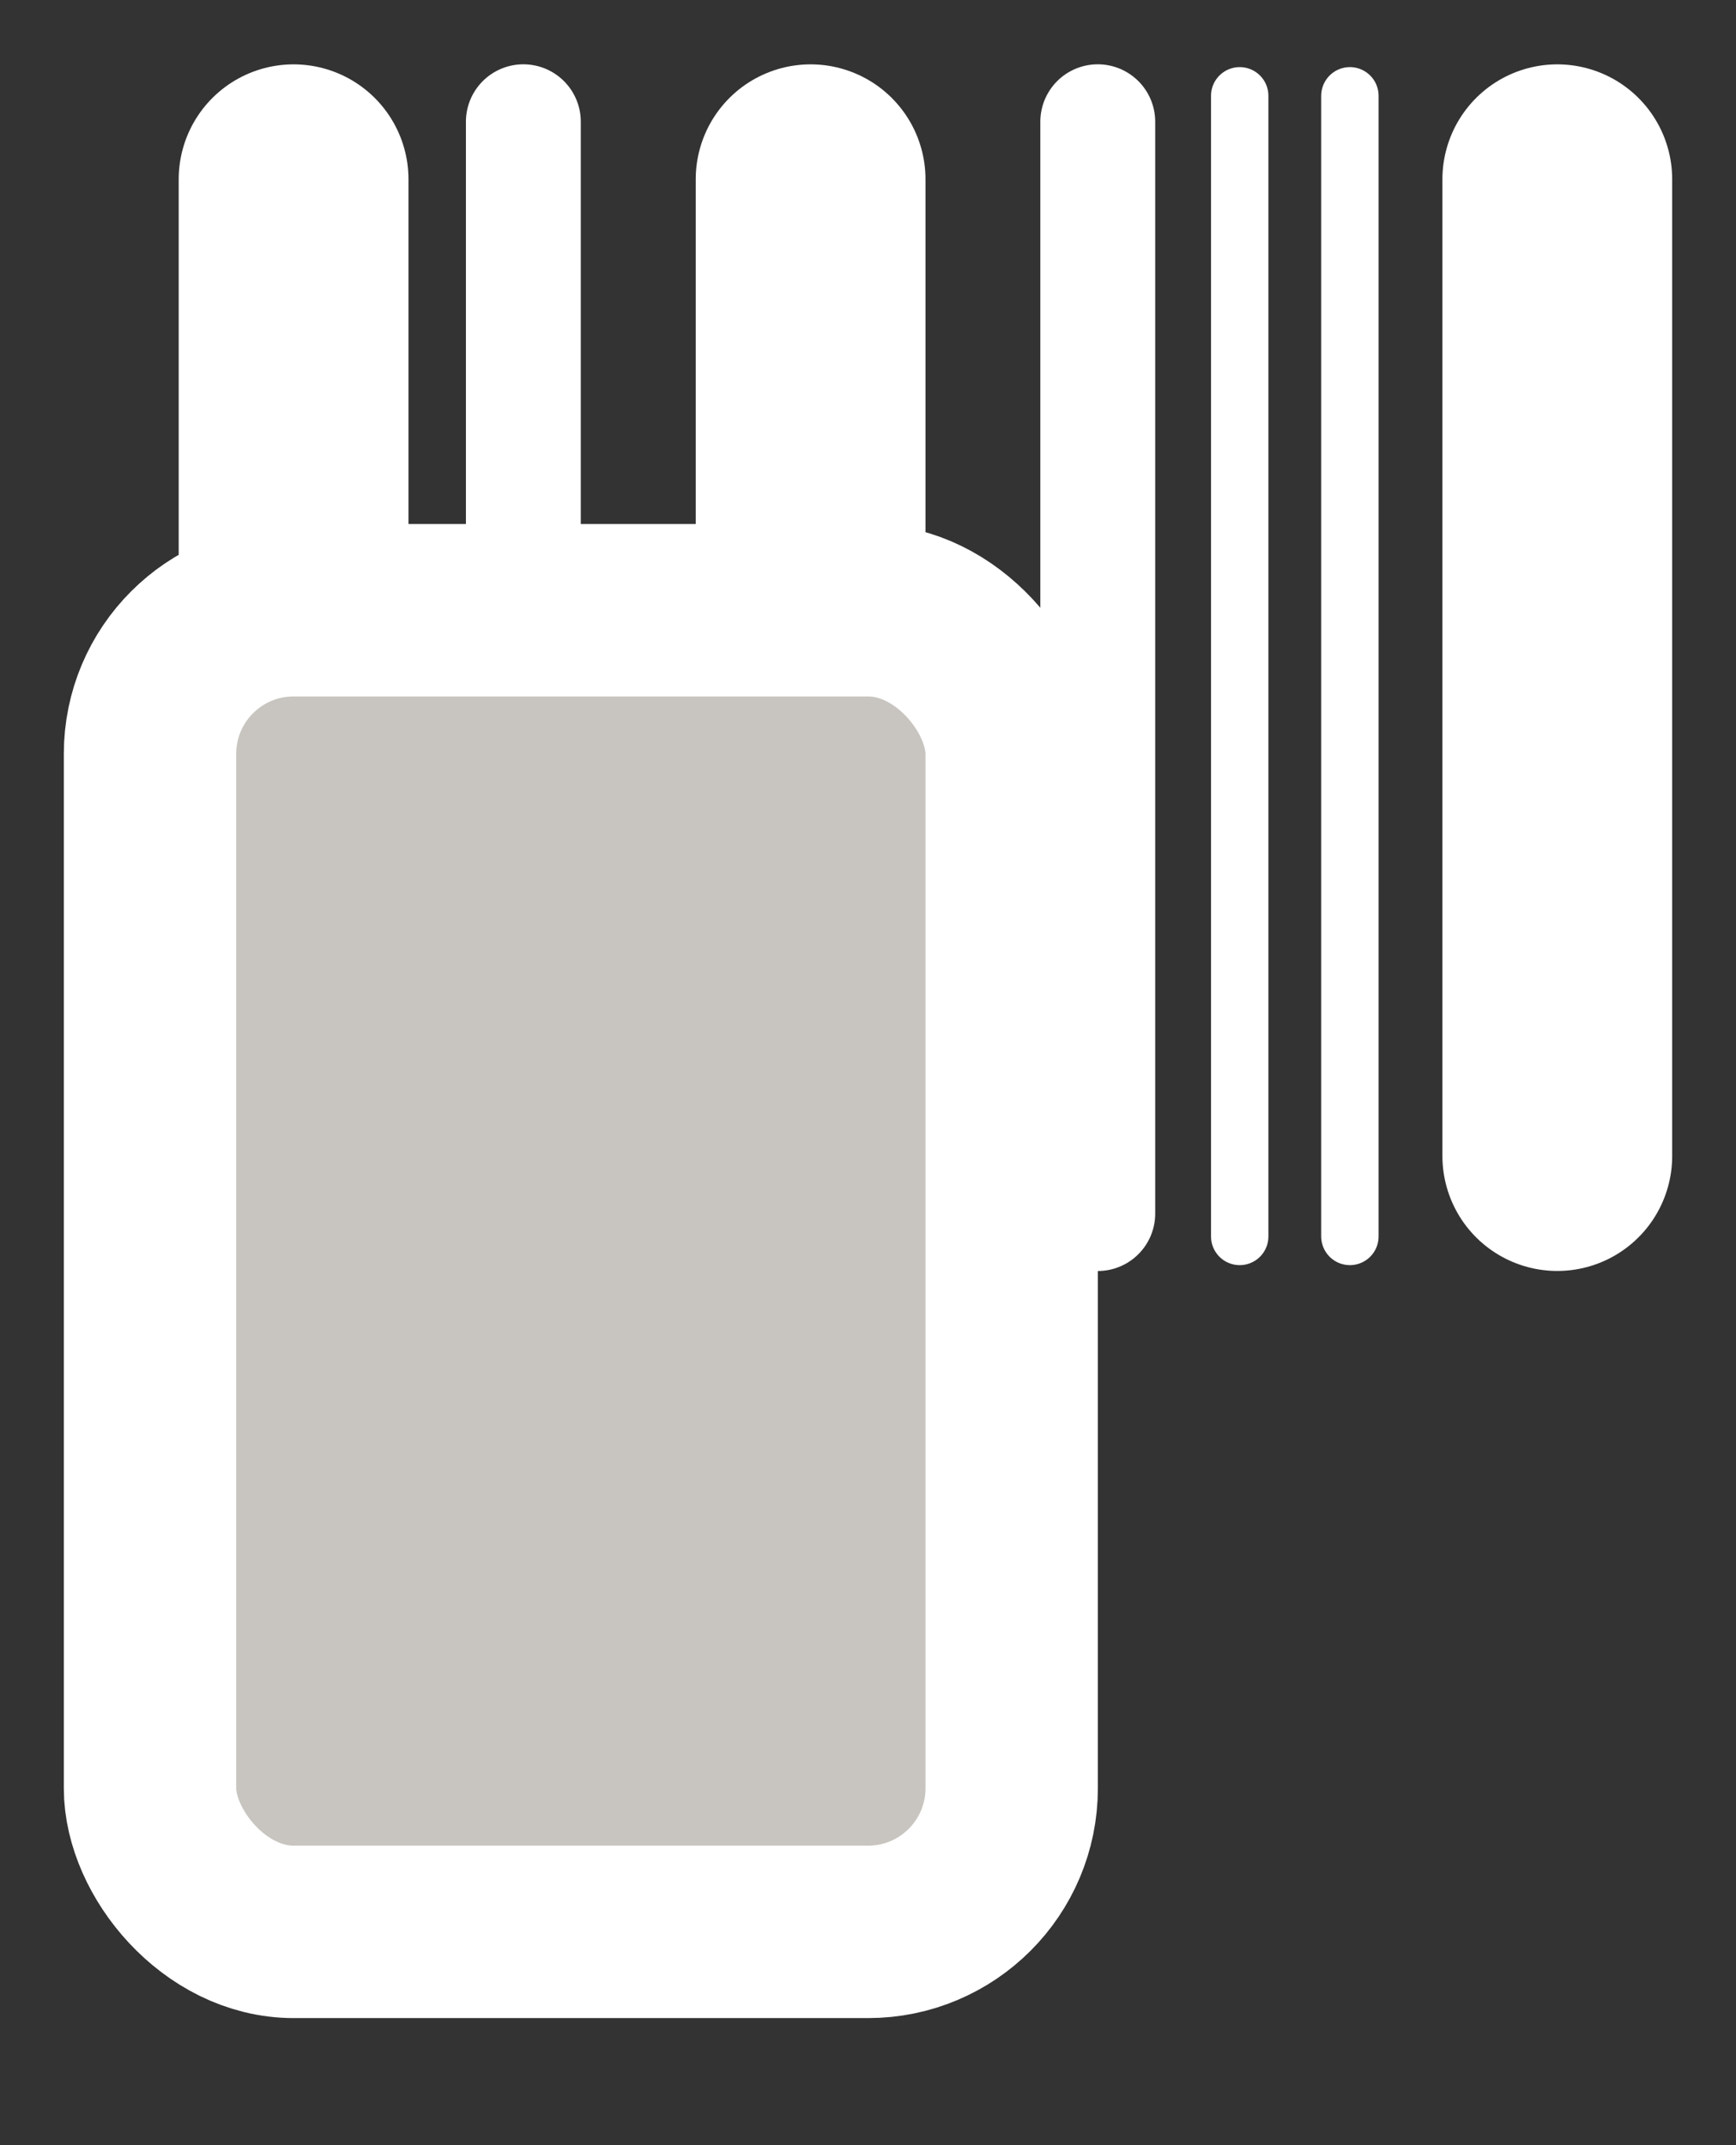 <svg width="17" height="21" viewBox="0 0 17 21" fill="none" xmlns="http://www.w3.org/2000/svg">
<rect x="0" y="0" width="17" height="21" fill="#333333" stroke="none"/>
<g id="Cajita">
<g id="Group 1000002392">
<path id="Vector 495" d="M2.875 1.755V11.317M7.938 1.755V11.317M15.25 1.755V11.317" stroke="white" stroke-width="2.25" stroke-linecap="round"/>
<path id="Vector 496" d="M5.125 1.192V11.88" stroke="white" stroke-width="1.125" stroke-linecap="round"/>
<path id="Vector 497" d="M10.75 1.192V11.88" stroke="white" stroke-width="1.125" stroke-linecap="round"/>
<path id="Vector 498" d="M12.14 0.938V12.104M13.219 0.938V12.104" stroke="white" stroke-width="0.562" stroke-linecap="round"/>
<rect id="Rectangle 34624101" x="1.469" y="5.974" width="8.438" height="12.938" rx="1.406" fill="#C8C5C0" stroke="white" stroke-width="1.688"/>
</g>
</g>
</svg>
